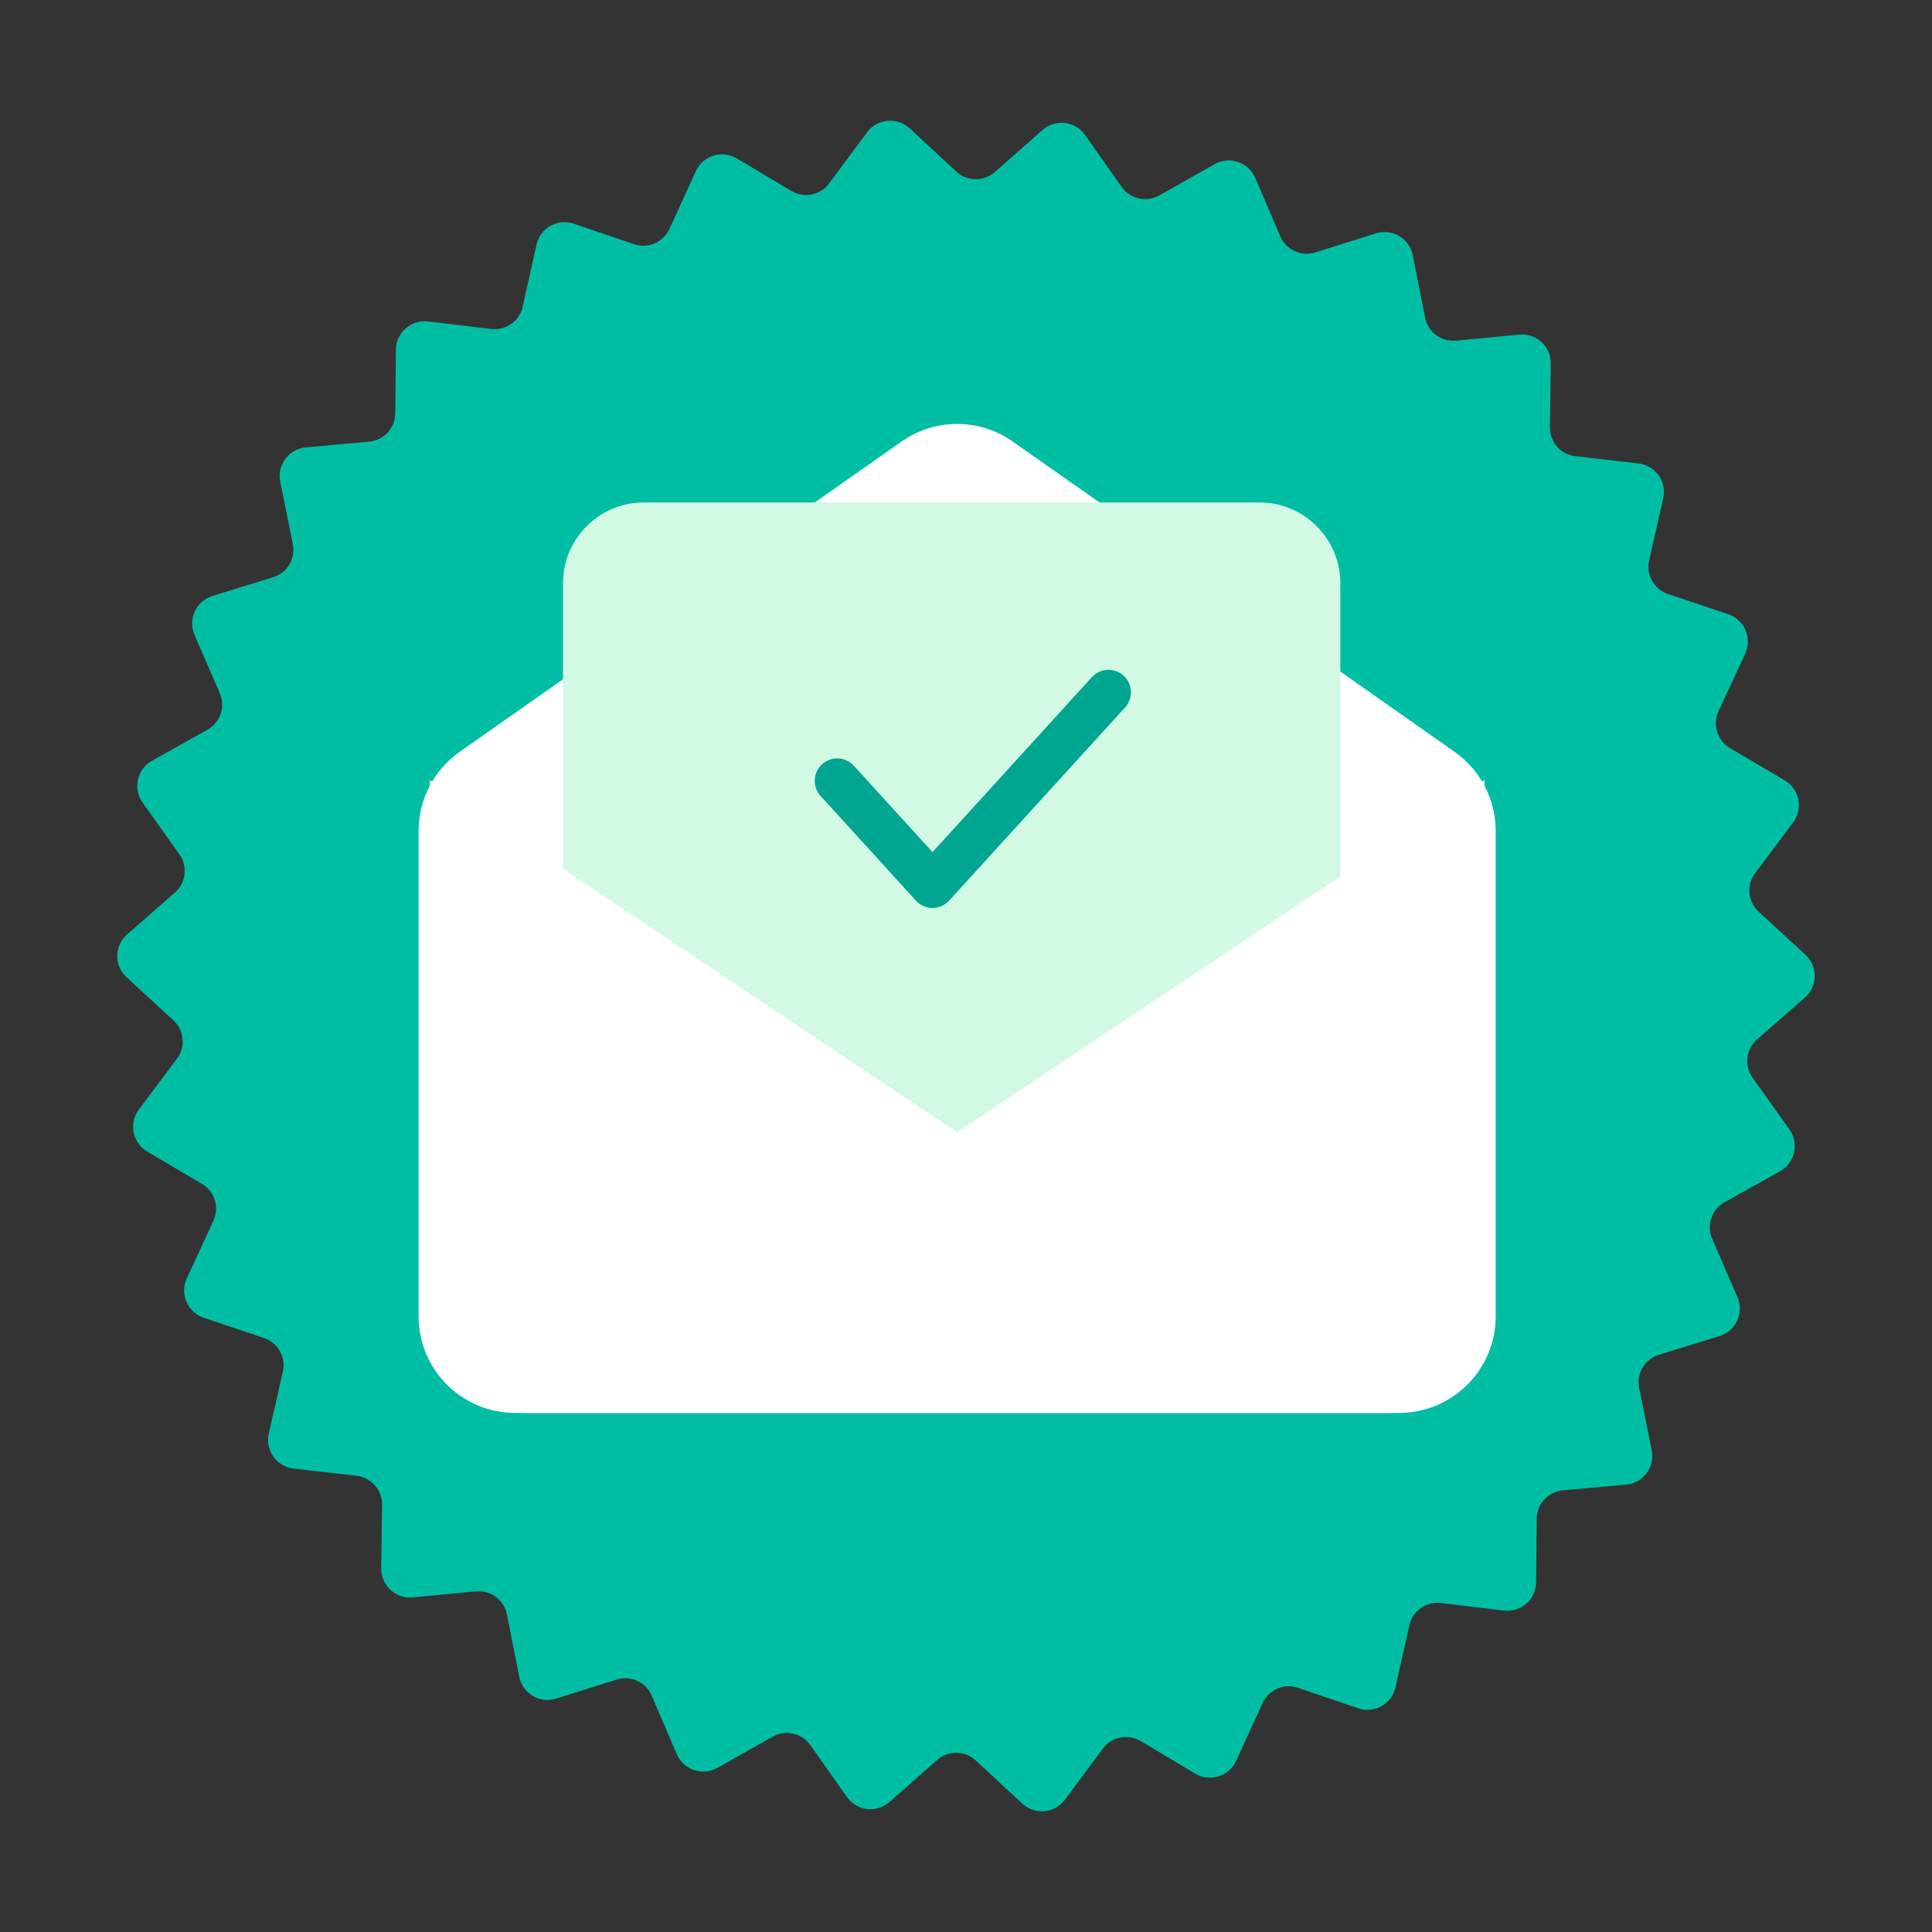 <svg width="215" height="215" viewBox="0 0 215 215" fill="none" xmlns="http://www.w3.org/2000/svg">
<rect x="0" y="0" width="215" height="215" fill="#333333" stroke="none"/>
<path d="M135.171 18.268C136.831 17.331 138.937 18.044 139.687 19.796L142.471 26.295C143.118 27.806 144.805 28.581 146.373 28.089L153.118 25.971C154.937 25.4 156.849 26.535 157.218 28.405L158.59 35.34C158.909 36.953 160.397 38.062 162.034 37.907L169.072 37.237C170.97 37.057 172.604 38.564 172.577 40.47L172.476 47.539C172.453 49.183 173.678 50.578 175.312 50.766L182.335 51.574C184.229 51.792 185.514 53.606 185.091 55.465L183.523 62.359C183.158 63.962 184.067 65.581 185.626 66.104L192.328 68.356C194.135 68.963 195.014 71.004 194.214 72.734L191.247 79.152C190.557 80.644 191.11 82.416 192.525 83.252L198.613 86.848C200.254 87.817 200.69 89.997 199.548 91.523L195.311 97.183C194.327 98.499 194.497 100.347 195.708 101.459L200.916 106.242C202.319 107.532 202.292 109.754 200.858 111.01L195.538 115.666C194.3 116.748 194.083 118.591 195.036 119.931L199.136 125.692C200.241 127.245 199.753 129.414 198.088 130.343L191.916 133.791C190.48 134.592 189.885 136.351 190.539 137.859L193.351 144.346C194.109 146.095 193.181 148.115 191.359 148.678L184.604 150.767C183.034 151.253 182.086 152.849 182.413 154.461L183.814 161.391C184.191 163.259 182.863 165.041 180.966 165.214L173.924 165.853C172.287 166.001 171.029 167.366 171.012 169.01L170.942 176.08C170.923 177.985 169.253 179.453 167.361 179.227L160.341 178.388C158.708 178.193 157.193 179.266 156.836 180.871L155.297 187.771C154.883 189.632 152.944 190.72 151.14 190.105L144.447 187.826C142.891 187.294 141.186 188.029 140.503 189.525L137.563 195.955C136.771 197.687 134.648 198.35 133.011 197.374L126.939 193.751C125.527 192.91 123.707 193.273 122.728 194.594L118.515 200.272C117.38 201.803 115.166 202.009 113.768 200.713L108.582 195.908C107.376 194.79 105.52 194.769 104.287 195.856L98.986 200.536C97.557 201.796 95.349 201.538 94.251 199.98L90.177 194.201C89.23 192.858 87.419 192.45 85.987 193.258L79.829 196.732C78.169 197.669 76.063 196.957 75.313 195.204L72.529 188.705C71.882 187.194 70.195 186.419 68.627 186.91L61.882 189.029C60.063 189.6 58.152 188.465 57.781 186.596L56.41 179.659C56.091 178.047 54.603 176.937 52.966 177.093L45.928 177.763C44.03 177.944 42.396 176.436 42.423 174.53L42.523 167.461C42.547 165.816 41.321 164.423 39.689 164.234L32.665 163.426C30.771 163.208 29.487 161.393 29.909 159.535L31.477 152.641C31.842 151.037 30.933 149.419 29.374 148.896L22.673 146.644C20.866 146.038 19.986 143.996 20.786 142.266L23.753 135.848C24.443 134.356 23.891 132.584 22.475 131.748L16.388 128.153C14.746 127.183 14.311 125.003 15.453 123.477L19.689 117.817C20.674 116.501 20.502 114.653 19.292 113.541L14.085 108.758C12.681 107.468 12.708 105.246 14.142 103.99L19.463 99.335C20.7 98.252 20.916 96.408 19.963 95.069L15.865 89.308C14.76 87.755 15.248 85.587 16.912 84.657L23.084 81.209C24.52 80.407 25.114 78.649 24.461 77.141L21.649 70.654C20.891 68.905 21.82 66.885 23.641 66.322L30.395 64.233C31.966 63.747 32.913 62.151 32.587 60.539L31.186 53.609C30.808 51.741 32.137 49.959 34.035 49.786L41.076 49.147C42.713 48.998 43.972 47.634 43.988 45.99L44.058 38.921C44.077 37.015 45.747 35.547 47.64 35.773L54.66 36.612C56.292 36.807 57.807 35.734 58.165 34.13L59.703 27.229C60.118 25.369 62.056 24.28 63.861 24.895L70.553 27.175C72.109 27.705 73.814 26.971 74.497 25.476L77.437 19.046C78.23 17.312 80.352 16.651 81.989 17.627L88.061 21.248C89.473 22.091 91.293 21.727 92.272 20.406L96.485 14.728C97.62 13.197 99.834 12.991 101.232 14.287L106.418 19.092C107.624 20.209 109.48 20.231 110.713 19.143L116.014 14.465C117.443 13.204 119.651 13.463 120.749 15.021L124.823 20.799C125.77 22.142 127.581 22.55 129.013 21.742L135.171 18.268Z" fill="#00BEA4"/>
<path d="M46.583 146.486V92.467C46.583 88.965 48.289 85.682 51.155 83.669L100.336 49.131C104.044 46.527 108.986 46.527 112.693 49.131L161.874 83.669C164.74 85.682 166.446 88.965 166.446 92.467V146.486C166.446 152.424 161.633 157.237 155.695 157.237H57.334C51.397 157.237 46.583 152.424 46.583 146.486Z" fill="white"/>
<path d="M62.655 64.876C62.655 59.962 66.699 55.918 71.613 55.918H140.198C145.113 55.918 149.157 59.962 149.157 64.876V137.152C149.157 142.067 145.113 146.11 140.198 146.11H71.613C66.699 146.11 62.655 142.067 62.655 137.152V64.876Z" fill="#D1F9E4"/>
<path d="M87.874 142.625L55.237 94.224L107.133 127.4L159.028 94.224L131.849 141.936C129.937 145.292 126.371 147.365 122.508 147.365H96.786C93.212 147.365 89.872 145.588 87.874 142.625Z" fill="white"/>
<path d="M47.82 146.487V86.806L106.515 125.986L165.21 86.806V146.487C165.21 152.424 160.397 157.237 154.459 157.237H58.57C52.633 157.237 47.82 152.424 47.82 146.487Z" fill="white"/>
<path d="M93.167 86.896L103.774 98.542L123.356 77.042" stroke="#00A690" stroke-width="5" stroke-linecap="round" stroke-linejoin="round"/>
</svg>
